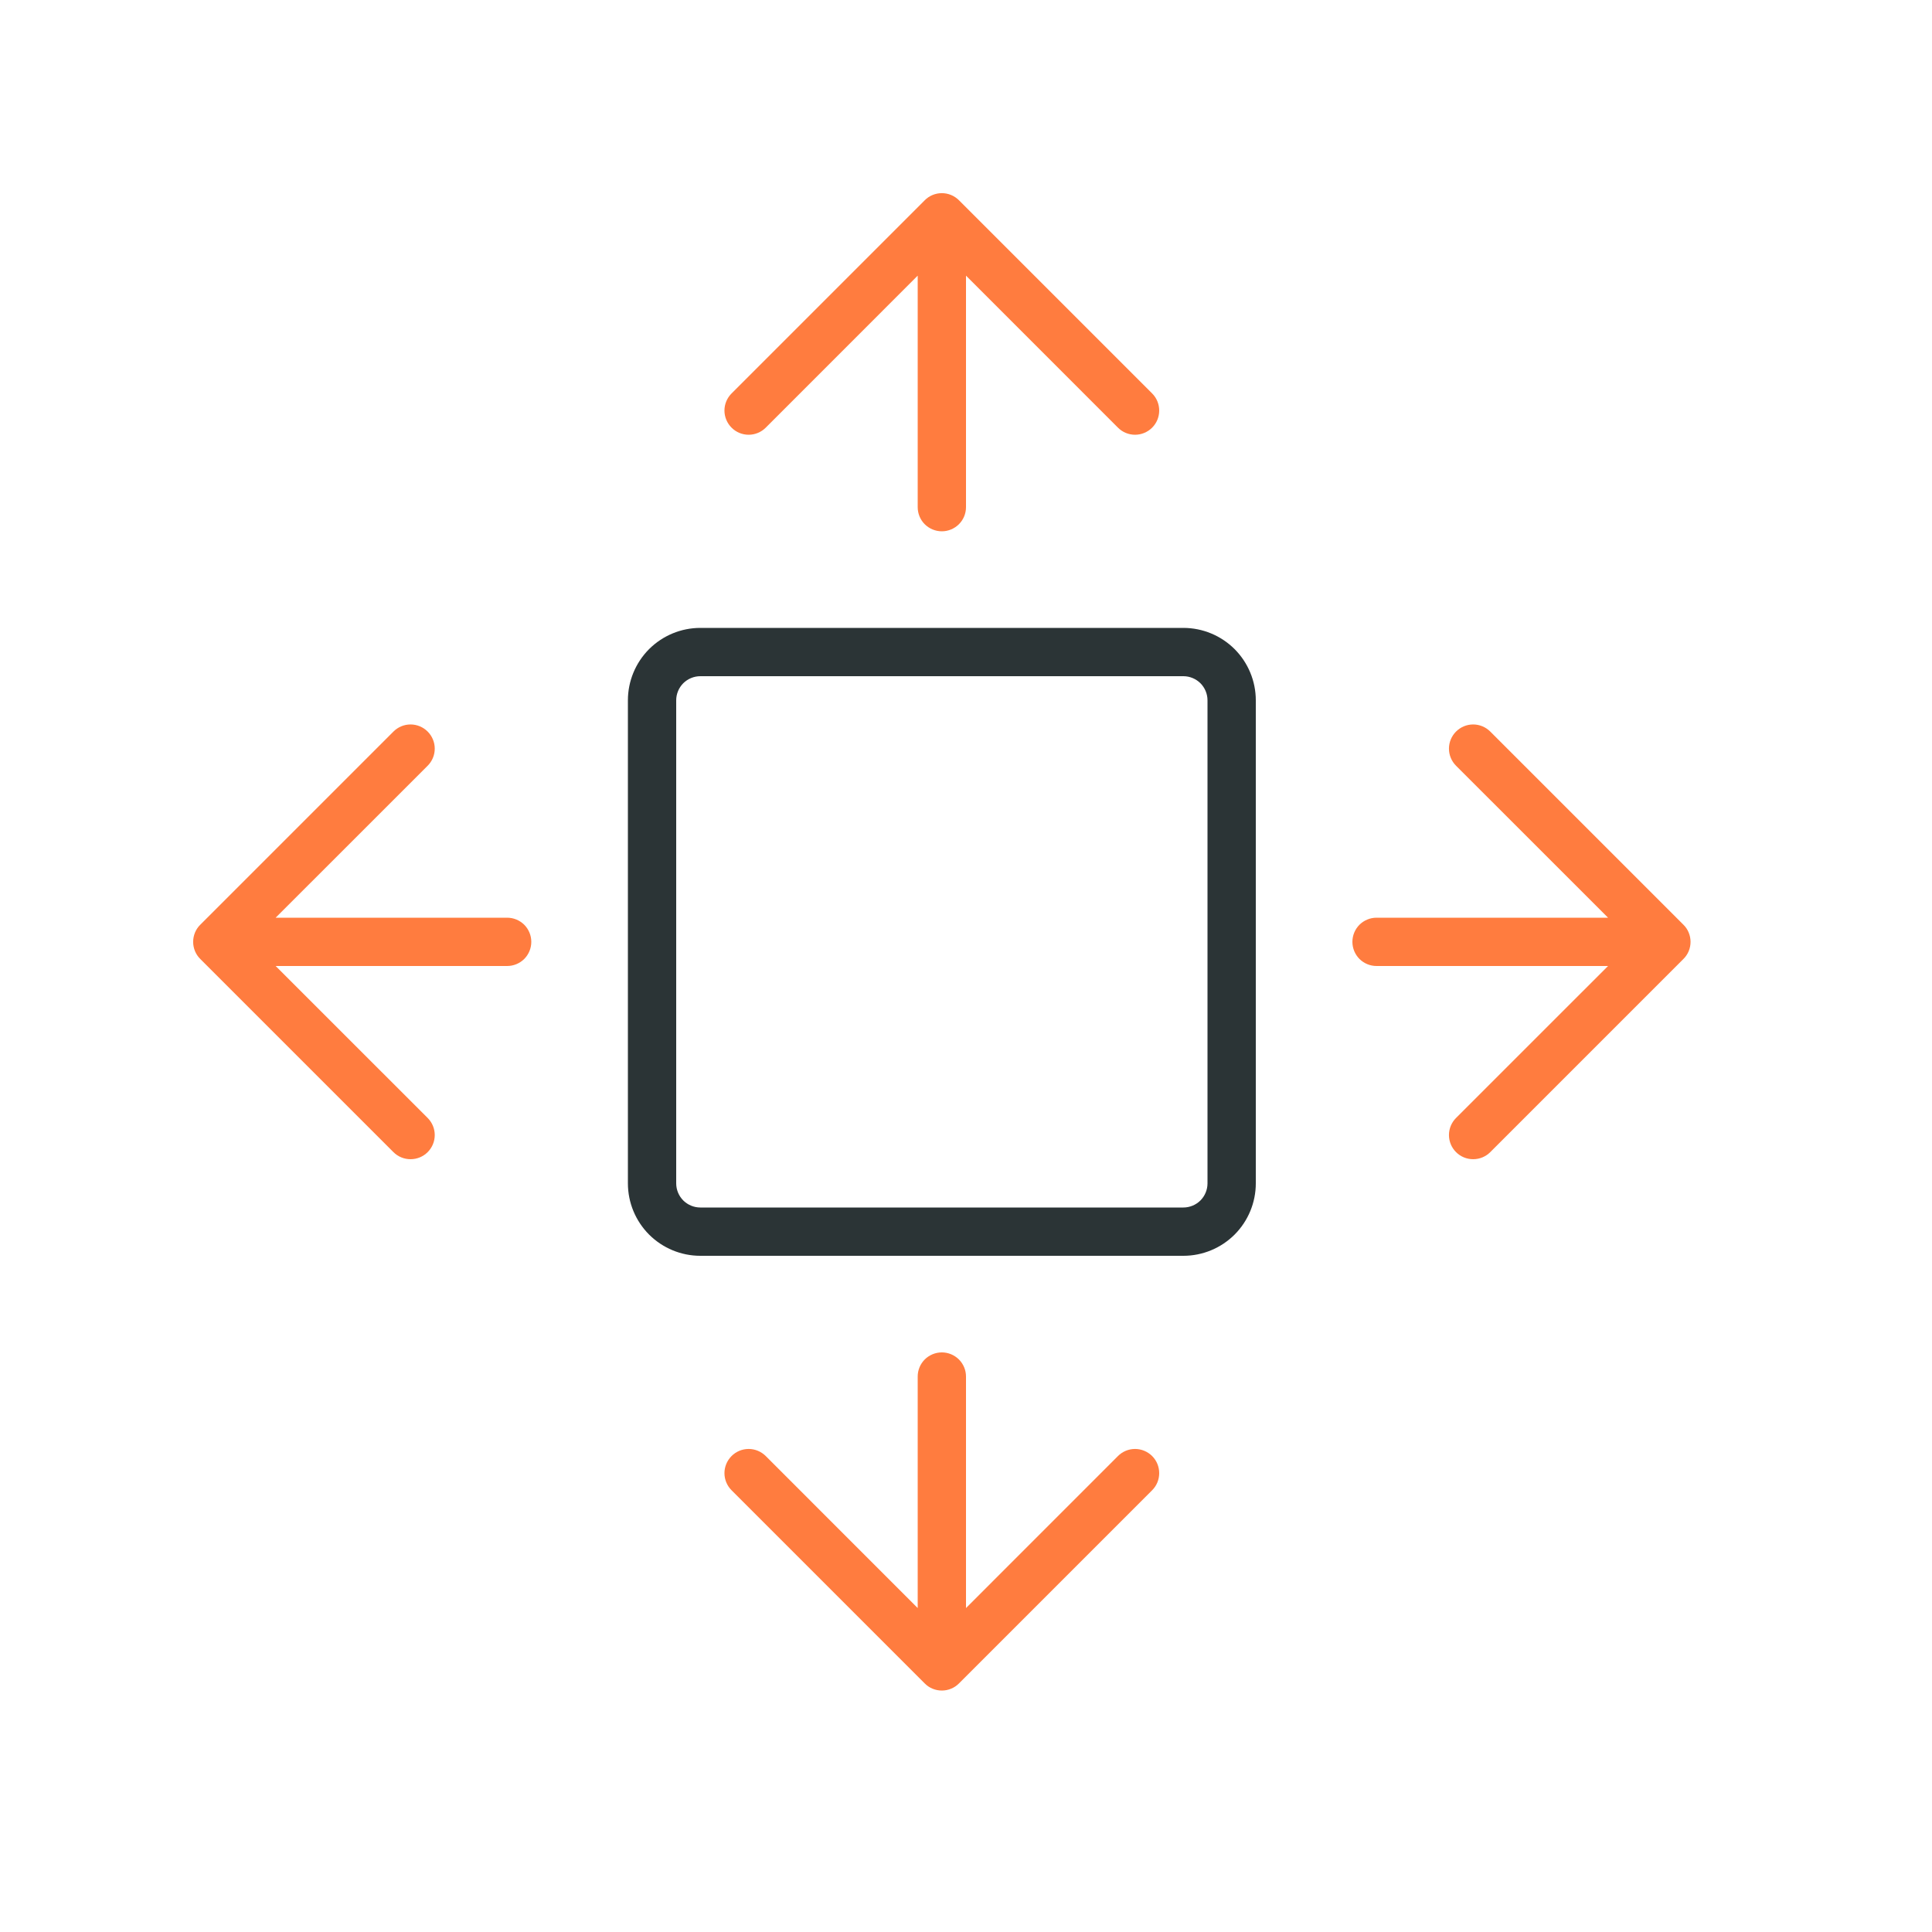 <svg width="40" height="40" viewBox="0 0 40 40" fill="none" xmlns="http://www.w3.org/2000/svg">
<path d="M34.854 19.146L30.854 15.146C30.76 15.052 30.633 14.999 30.5 14.999C30.367 14.999 30.24 15.052 30.146 15.146C30.052 15.24 29.999 15.367 29.999 15.5C29.999 15.633 30.052 15.76 30.146 15.854L33.293 19H28.5C28.367 19 28.24 19.053 28.146 19.146C28.053 19.24 28 19.367 28 19.5C28 19.633 28.053 19.76 28.146 19.854C28.24 19.947 28.367 20 28.5 20H33.293L30.146 23.146C30.052 23.24 29.999 23.367 29.999 23.5C29.999 23.633 30.052 23.76 30.146 23.854C30.24 23.948 30.367 24 30.5 24C30.633 24 30.76 23.948 30.854 23.854L34.854 19.854C34.901 19.808 34.938 19.752 34.963 19.692C34.988 19.631 35.001 19.566 35.001 19.5C35.001 19.434 34.988 19.369 34.963 19.308C34.938 19.247 34.901 19.192 34.854 19.146Z" fill="#FF7C3F"/>
<path d="M19.854 4.146C19.807 4.099 19.752 4.062 19.691 4.037C19.631 4.012 19.565 3.999 19.5 3.999C19.434 3.999 19.369 4.012 19.308 4.037C19.247 4.062 19.192 4.099 19.146 4.146L15.146 8.146C15.052 8.24 14.999 8.367 14.999 8.5C14.999 8.633 15.052 8.76 15.146 8.854C15.239 8.948 15.367 9.001 15.5 9.001C15.632 9.001 15.76 8.948 15.854 8.854L19 5.707V10.5C19 10.633 19.052 10.76 19.146 10.854C19.24 10.947 19.367 11 19.5 11C19.632 11 19.759 10.947 19.853 10.854C19.947 10.76 20 10.633 20 10.5V5.707L23.146 8.854C23.239 8.948 23.367 9.001 23.5 9.001C23.632 9.001 23.76 8.948 23.854 8.854C23.948 8.76 24 8.633 24 8.5C24 8.367 23.948 8.24 23.854 8.146L19.854 4.146Z" fill="#FF7C3F"/>
<path d="M23.146 30.146L20 33.293V28.5C20 28.367 19.947 28.24 19.853 28.146C19.759 28.053 19.632 28 19.5 28C19.367 28 19.24 28.053 19.146 28.146C19.052 28.24 19 28.367 19 28.5V33.293L15.854 30.146C15.76 30.052 15.632 29.999 15.5 29.999C15.367 29.999 15.239 30.052 15.146 30.146C15.052 30.24 14.999 30.367 14.999 30.5C14.999 30.633 15.052 30.76 15.146 30.854L19.146 34.854C19.192 34.901 19.247 34.938 19.308 34.963C19.369 34.988 19.434 35.001 19.5 35.001C19.565 35.001 19.631 34.988 19.691 34.963C19.752 34.938 19.807 34.901 19.854 34.854L23.854 30.854C23.948 30.76 24 30.633 24 30.5C24 30.367 23.948 30.24 23.854 30.146C23.76 30.052 23.632 29.999 23.5 29.999C23.367 29.999 23.239 30.052 23.146 30.146Z" fill="#FF7C3F"/>
<path d="M10.5 19H5.707L8.854 15.854C8.948 15.76 9.001 15.633 9.001 15.5C9.001 15.367 8.948 15.24 8.854 15.146C8.76 15.052 8.633 14.999 8.5 14.999C8.367 14.999 8.24 15.052 8.146 15.146L4.146 19.146C4.099 19.192 4.062 19.247 4.037 19.308C4.012 19.369 3.999 19.434 3.999 19.5C3.999 19.566 4.012 19.631 4.037 19.692C4.062 19.752 4.099 19.808 4.146 19.854L8.146 23.854C8.24 23.948 8.367 24 8.5 24C8.633 24 8.76 23.948 8.854 23.854C8.948 23.76 9.001 23.633 9.001 23.5C9.001 23.367 8.948 23.24 8.854 23.146L5.707 20H10.5C10.633 20 10.76 19.947 10.854 19.854C10.947 19.76 11 19.633 11 19.5C11 19.367 10.947 19.24 10.854 19.146C10.76 19.053 10.633 19 10.5 19Z" fill="#FF7C3F"/>
<path d="M24.5 26H14.5C14.102 26 13.721 25.842 13.439 25.561C13.158 25.279 13 24.898 13 24.5V14.5C13 14.102 13.158 13.721 13.439 13.439C13.721 13.158 14.102 13 14.5 13H24.5C24.898 13 25.279 13.158 25.561 13.439C25.842 13.721 26 14.102 26 14.5V24.5C26 24.898 25.842 25.279 25.561 25.561C25.279 25.842 24.898 26 24.5 26ZM14.5 14C14.367 14 14.24 14.053 14.146 14.146C14.053 14.24 14 14.367 14 14.5V24.5C14 24.633 14.053 24.76 14.146 24.854C14.24 24.947 14.367 25 14.5 25H24.5C24.633 25 24.76 24.947 24.854 24.854C24.947 24.76 25 24.633 25 24.5V14.5C25 14.367 24.947 14.24 24.854 14.146C24.76 14.053 24.633 14 24.5 14H14.5Z" fill="#2B3436"/>
</svg>
